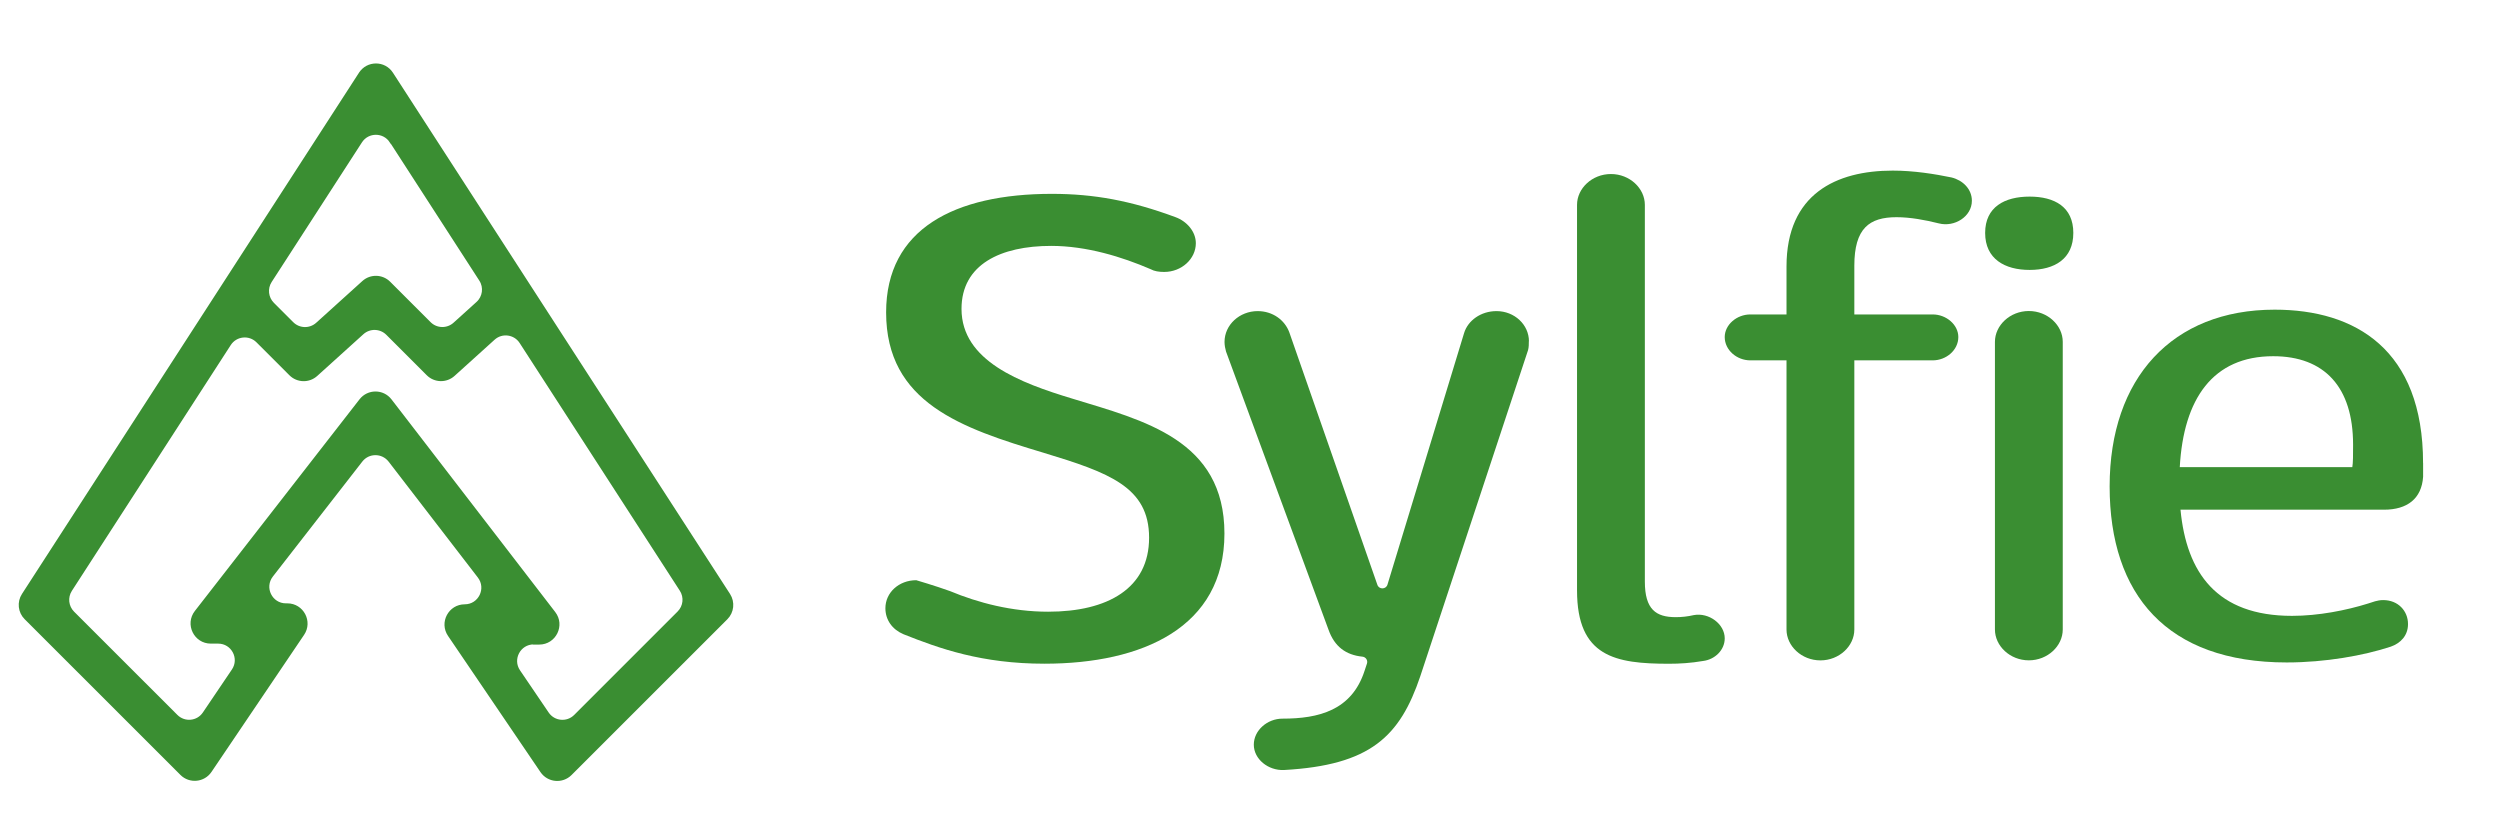 <?xml version="1.0" encoding="UTF-8"?>
<svg id="Layer_1" data-name="Layer 1" xmlns="http://www.w3.org/2000/svg" viewBox="0 0 518.3 170.22">
  <defs>
    <style>
      .cls-1, .cls-2 {
        fill: #3A8E32;
      }

      .cls-2 {
        stroke: #3A8E32;
        stroke-miterlimit: 10;
        stroke-width: .75px;
      }
    </style>
  </defs>
  <path class="cls-2" d="M74.74,15.28L4.87,123.34c-.98,1.51-.77,3.5.51,4.77l32.29,32.28c1.7,1.7,4.52,1.42,5.86-.56l19.2-28.42c1.71-2.53-.1-5.95-3.16-5.95h-.29c-3.18,0-4.96-3.65-3.01-6.16l18.55-23.84c1.53-1.97,4.51-1.96,6.04.01l18.51,24.04c1.93,2.51.14,6.15-3.02,6.15h0c-3.06,0-4.88,3.43-3.16,5.96l19.17,28.24c1.35,1.98,4.16,2.25,5.86.56l32.31-32.3c1.27-1.27,1.48-3.26.51-4.77L81.15,15.28c-1.5-2.33-4.91-2.33-6.41,0ZM81.15,29.3l18.54,28.68c1.02,1.57.74,3.65-.65,4.9l-4.77,4.31c-1.51,1.36-3.82,1.3-5.26-.13l-8.38-8.38c-1.44-1.44-3.75-1.5-5.26-.13l-9.57,8.65c-1.51,1.36-3.82,1.3-5.26-.13l-4.03-4.03c-1.27-1.27-1.48-3.26-.51-4.77l18.72-28.95c1.5-2.33,4.91-2.33,6.41,0ZM110.69,133.26h1.1c3.17,0,4.96-3.64,3.02-6.15l-33.94-44.08c-1.52-1.98-4.5-1.99-6.04-.01l-34.14,43.88c-1.95,2.51-.16,6.16,3.01,6.16h1.53c3.06,0,4.87,3.42,3.16,5.95l-6.02,8.91c-1.34,1.99-4.16,2.26-5.86.56l-21.42-21.41c-1.27-1.27-1.48-3.26-.51-4.77l32.95-50.97c1.32-2.04,4.19-2.34,5.9-.63l6.83,6.83c1.44,1.44,3.75,1.5,5.26.13l9.57-8.65c1.51-1.36,3.82-1.3,5.26.13l8.38,8.38c1.44,1.44,3.75,1.5,5.26.13l8.3-7.5c1.74-1.58,4.49-1.21,5.76.76l33.21,51.36c.98,1.51.77,3.5-.51,4.77l-21.45,21.45c-1.69,1.69-4.51,1.43-5.86-.56l-5.94-8.75c-1.72-2.53.09-5.96,3.16-5.96Z"/>
  <path class="cls-1" d="M183.56,126.11c0-3.27,2.81-5.82,6.4-5.82,0,0,3.9,1.14,7.03,2.27,5.78,2.41,12.81,4.26,20.31,4.26,12.34,0,20.93-4.83,20.93-15.34s-8.28-13.49-21.87-17.61c-17.03-5.11-32.65-10.37-32.65-29.11,0-17.32,14.22-24.57,34.37-24.57,8.75,0,16.4,1.42,25.62,4.83,2.34.85,4.22,2.98,4.22,5.4,0,3.27-2.97,5.96-6.56,5.96-1.09,0-2.03-.14-2.81-.57-5.94-2.56-13.28-4.83-20.62-4.83-10.47,0-18.59,3.83-18.59,13.06,0,10.79,12.18,15.34,22.96,18.6,14.84,4.54,31.55,8.52,31.55,27.98s-17.03,26.98-37.33,26.98c-12.96,0-21.71-3.12-29.21-6.11-2.34-.99-3.75-2.98-3.75-5.4Z"/>
  <path class="cls-1" d="M316.96,70.73c0,.57,0,1.28-.16,1.85l-22.34,67.6c-4.22,12.5-10.31,18.46-28.27,19.46-3.28.14-6.25-2.27-6.25-5.25s2.81-5.4,5.94-5.4c7.5,0,14.37-1.7,17.03-9.94l.49-1.48c.22-.67-.24-1.36-.94-1.43-3.45-.35-5.8-2.09-7.04-5.61l-21.24-57.65c-.16-.57-.31-1.28-.31-1.99,0-3.55,3.12-6.39,6.87-6.39,3.12,0,5.62,1.85,6.56,4.4l18.26,52.35c.35,1,1.78.97,2.09-.04l15.89-52.17c.78-2.56,3.44-4.54,6.72-4.54,3.75,0,6.72,2.84,6.72,6.25Z"/>
  <path class="cls-1" d="M326.95,122.42V42.47c0-3.41,3.12-6.39,7.03-6.39s7.03,2.98,7.03,6.39v78.1c0,5.82,2.34,7.38,6.41,7.38,1.25,0,2.5-.14,3.75-.43,3.12-.57,6.4,1.85,6.4,4.83,0,2.41-2.03,4.4-4.53,4.69-2.5.43-4.84.57-7.03.57-11.09,0-19.06-1.42-19.06-15.2Z"/>
  <path class="cls-1" d="M384.44,55.11v10.08h16.25c2.81,0,5.31,2.13,5.31,4.69,0,2.7-2.5,4.83-5.31,4.83h-16.25v55.81c0,3.41-3.12,6.39-7.03,6.39s-7.03-2.98-7.03-6.39v-55.81h-7.5c-2.81,0-5.31-2.13-5.31-4.83,0-2.56,2.5-4.69,5.31-4.69h7.5v-9.94c0-15.05,10.31-19.88,22.03-19.88,4.37,0,8.75.71,12.18,1.42,2.34.57,4.22,2.41,4.22,4.83,0,3.27-3.59,5.54-6.87,4.69-2.81-.71-5.94-1.28-8.75-1.28-5.62,0-8.75,2.27-8.75,10.08Z"/>
  <path class="cls-1" d="M420.78,55.96c-5.15,0-9.22-2.27-9.22-7.67s4.06-7.53,9.22-7.53,9.06,2.13,9.06,7.53-3.91,7.67-9.06,7.67ZM427.65,130.51v-59.64c0-3.41-3.12-6.39-7.03-6.39s-7.03,2.98-7.03,6.39v59.64c0,3.41,3.12,6.39,7.03,6.39s7.03-2.98,7.03-6.39Z"/>
  <path class="cls-1" d="M502.36,96.01v2.84c-.31,4.54-3.28,6.82-8.12,6.82h-42.18c1.25,13.07,7.5,22.01,23.12,22.01,5.47,0,11.25-1.14,15.78-2.56.94-.28,1.87-.71,3.12-.71,3.12,0,5.15,2.27,5.15,4.97,0,2.41-1.56,3.98-3.59,4.69-5.62,1.85-13.59,3.27-21.56,3.27-24.84,0-36.71-14.06-36.71-36.5s12.97-36.64,34.21-36.64c16.72,0,30.77,8.24,30.77,31.81ZM487.84,92.17c0-11.93-5.94-18.32-16.56-18.32-12.5,0-18.59,8.8-19.37,23h35.77c.16-.85.16-2.56.16-4.69Z"/>
</svg>